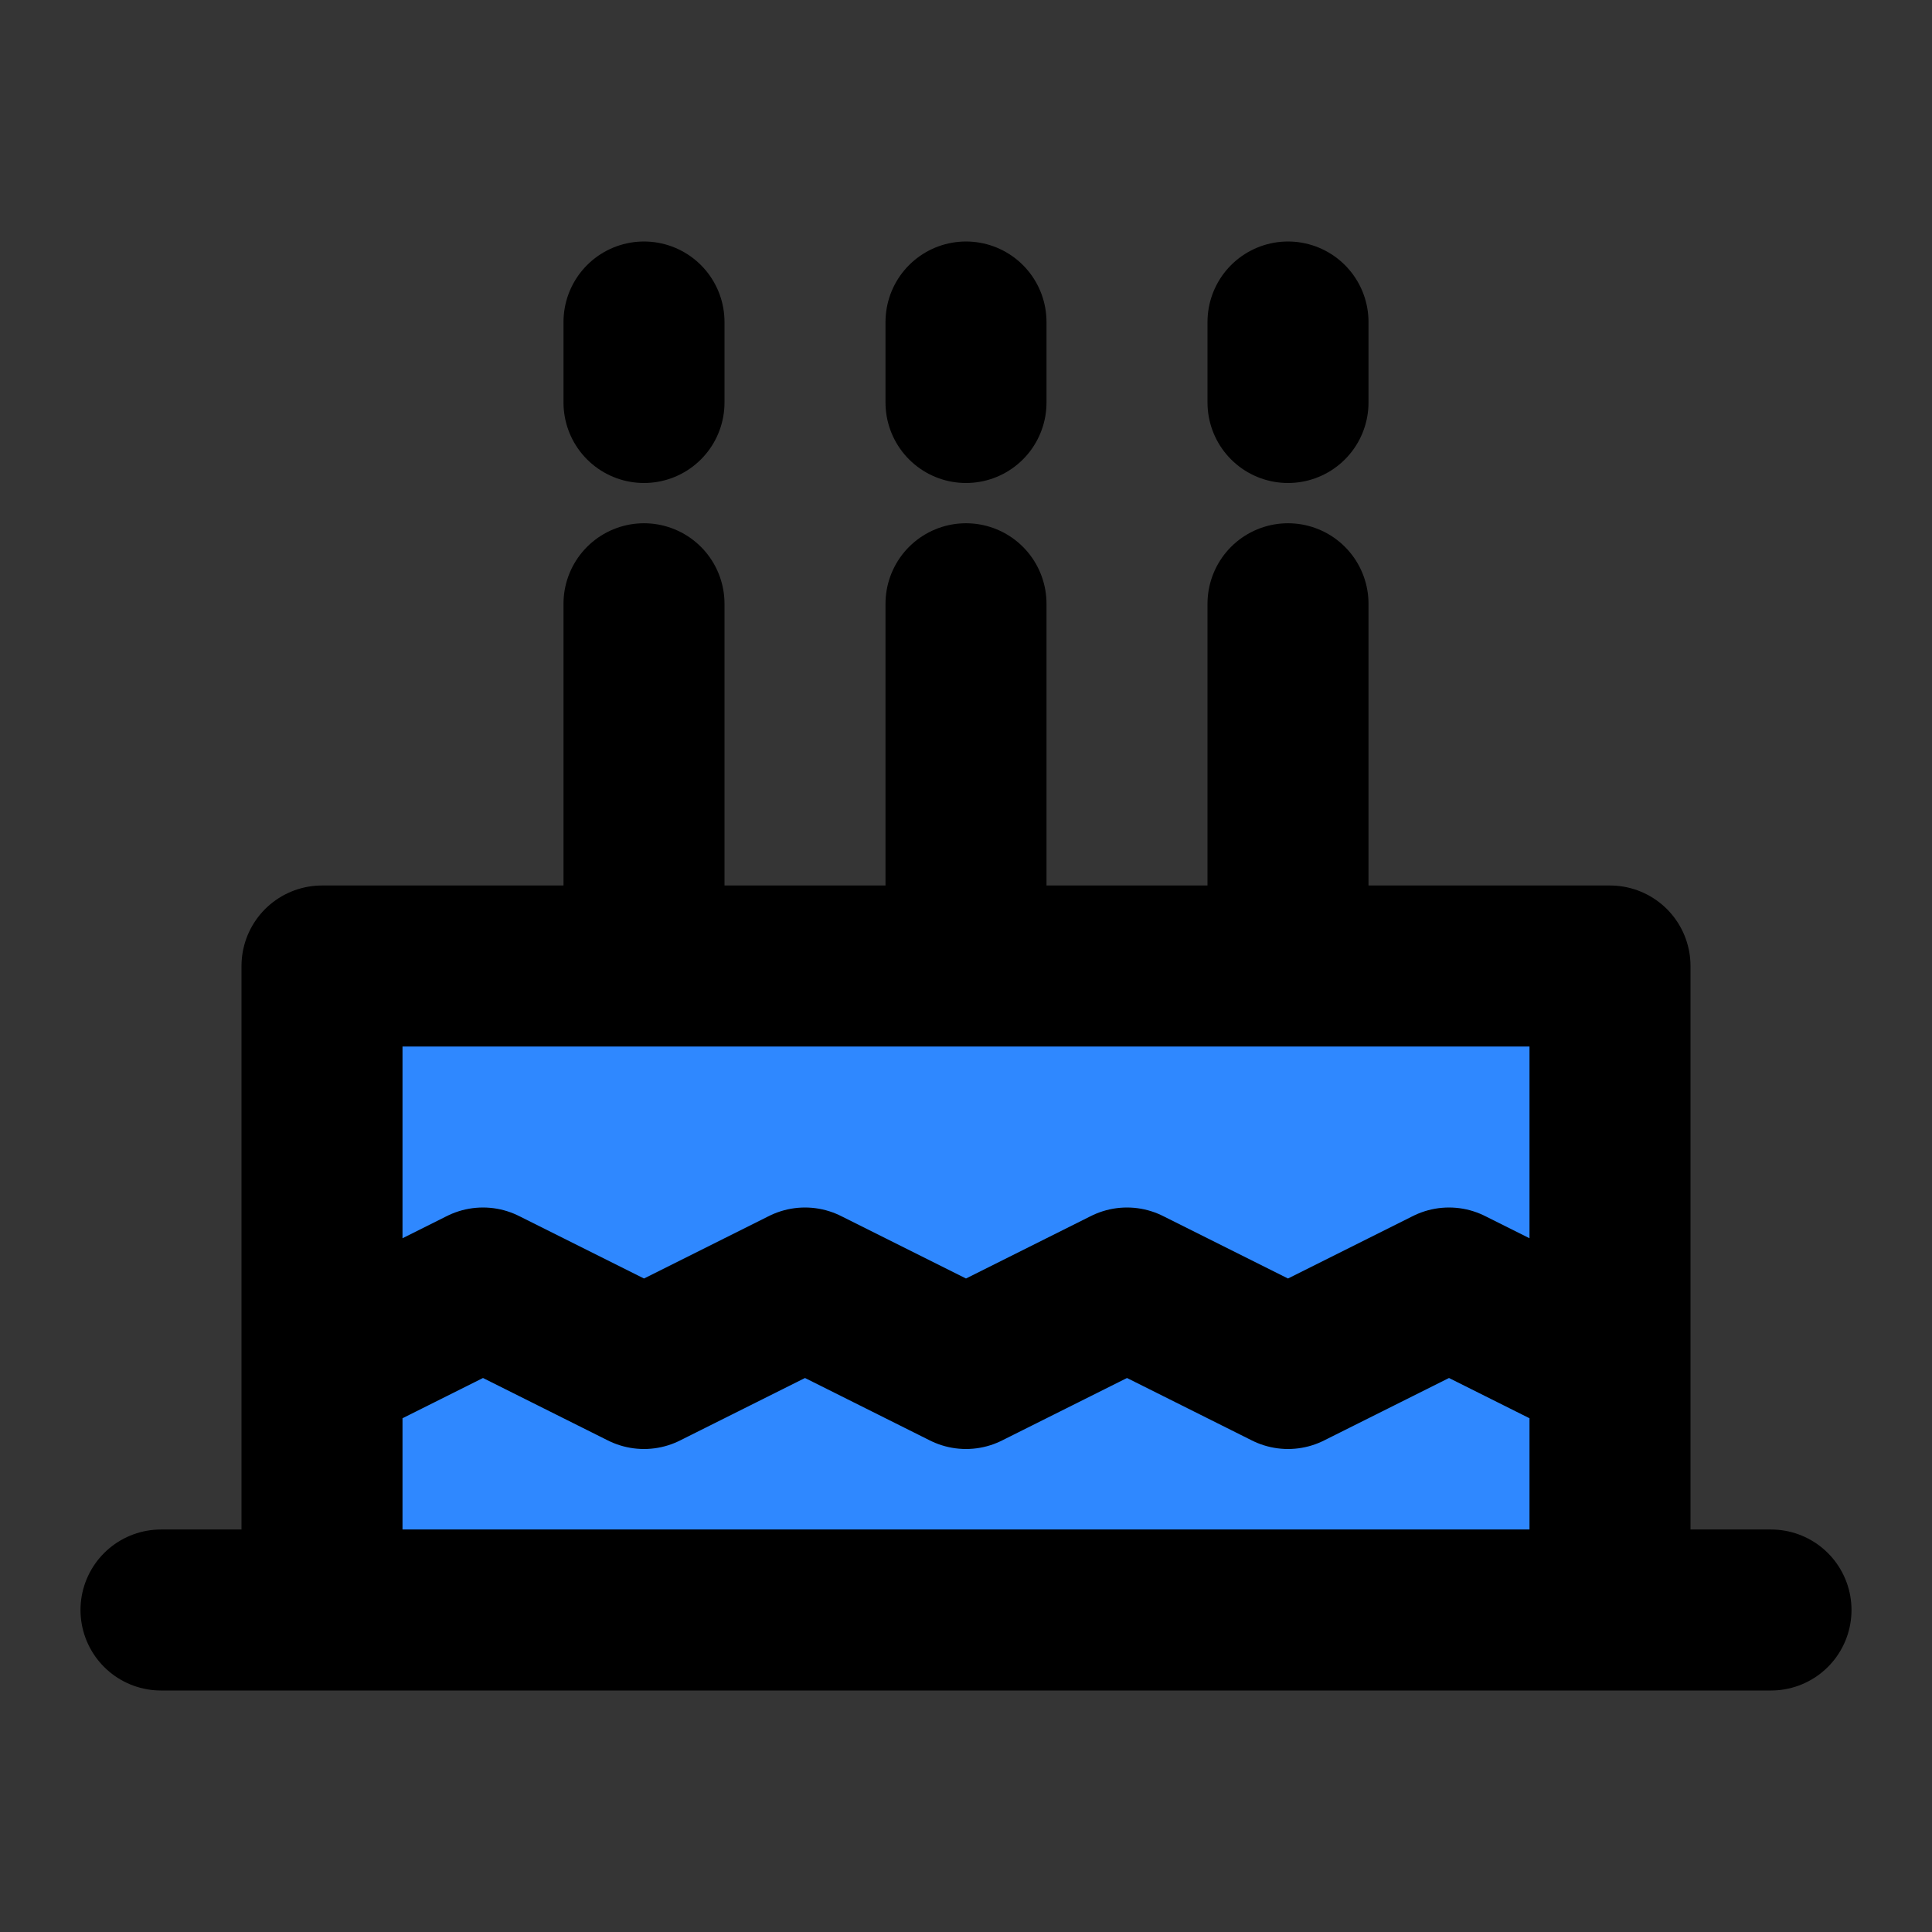 <svg width="48" height="48" viewBox="0 0 48 48" fill="none" xmlns="http://www.w3.org/2000/svg">
<rect x="0" y="0" width="48" height="48" fill="#333333" stroke="none"/>
<rect width="48" height="48" fill="white" fill-opacity="0.01"/>
<path d="M8 24H16H24H32H40V34V40H8V34V24Z" fill="#2F88FF"/>
<path d="M40 40H8M40 40H4H8M40 40H44M40 40V34M8 40V34M40 34V24H32M40 34L36 32L32 34L28 32L24 34L20 32L16 34L12 32L8 34M8 34V24H16M24 24V15M24 24H32M24 24H16M32 24V15M16 24V15M16 10V8M24 10V8M32 10V8" stroke="black" stroke-width="4" stroke-linecap="round" stroke-linejoin="round"/>
</svg>
